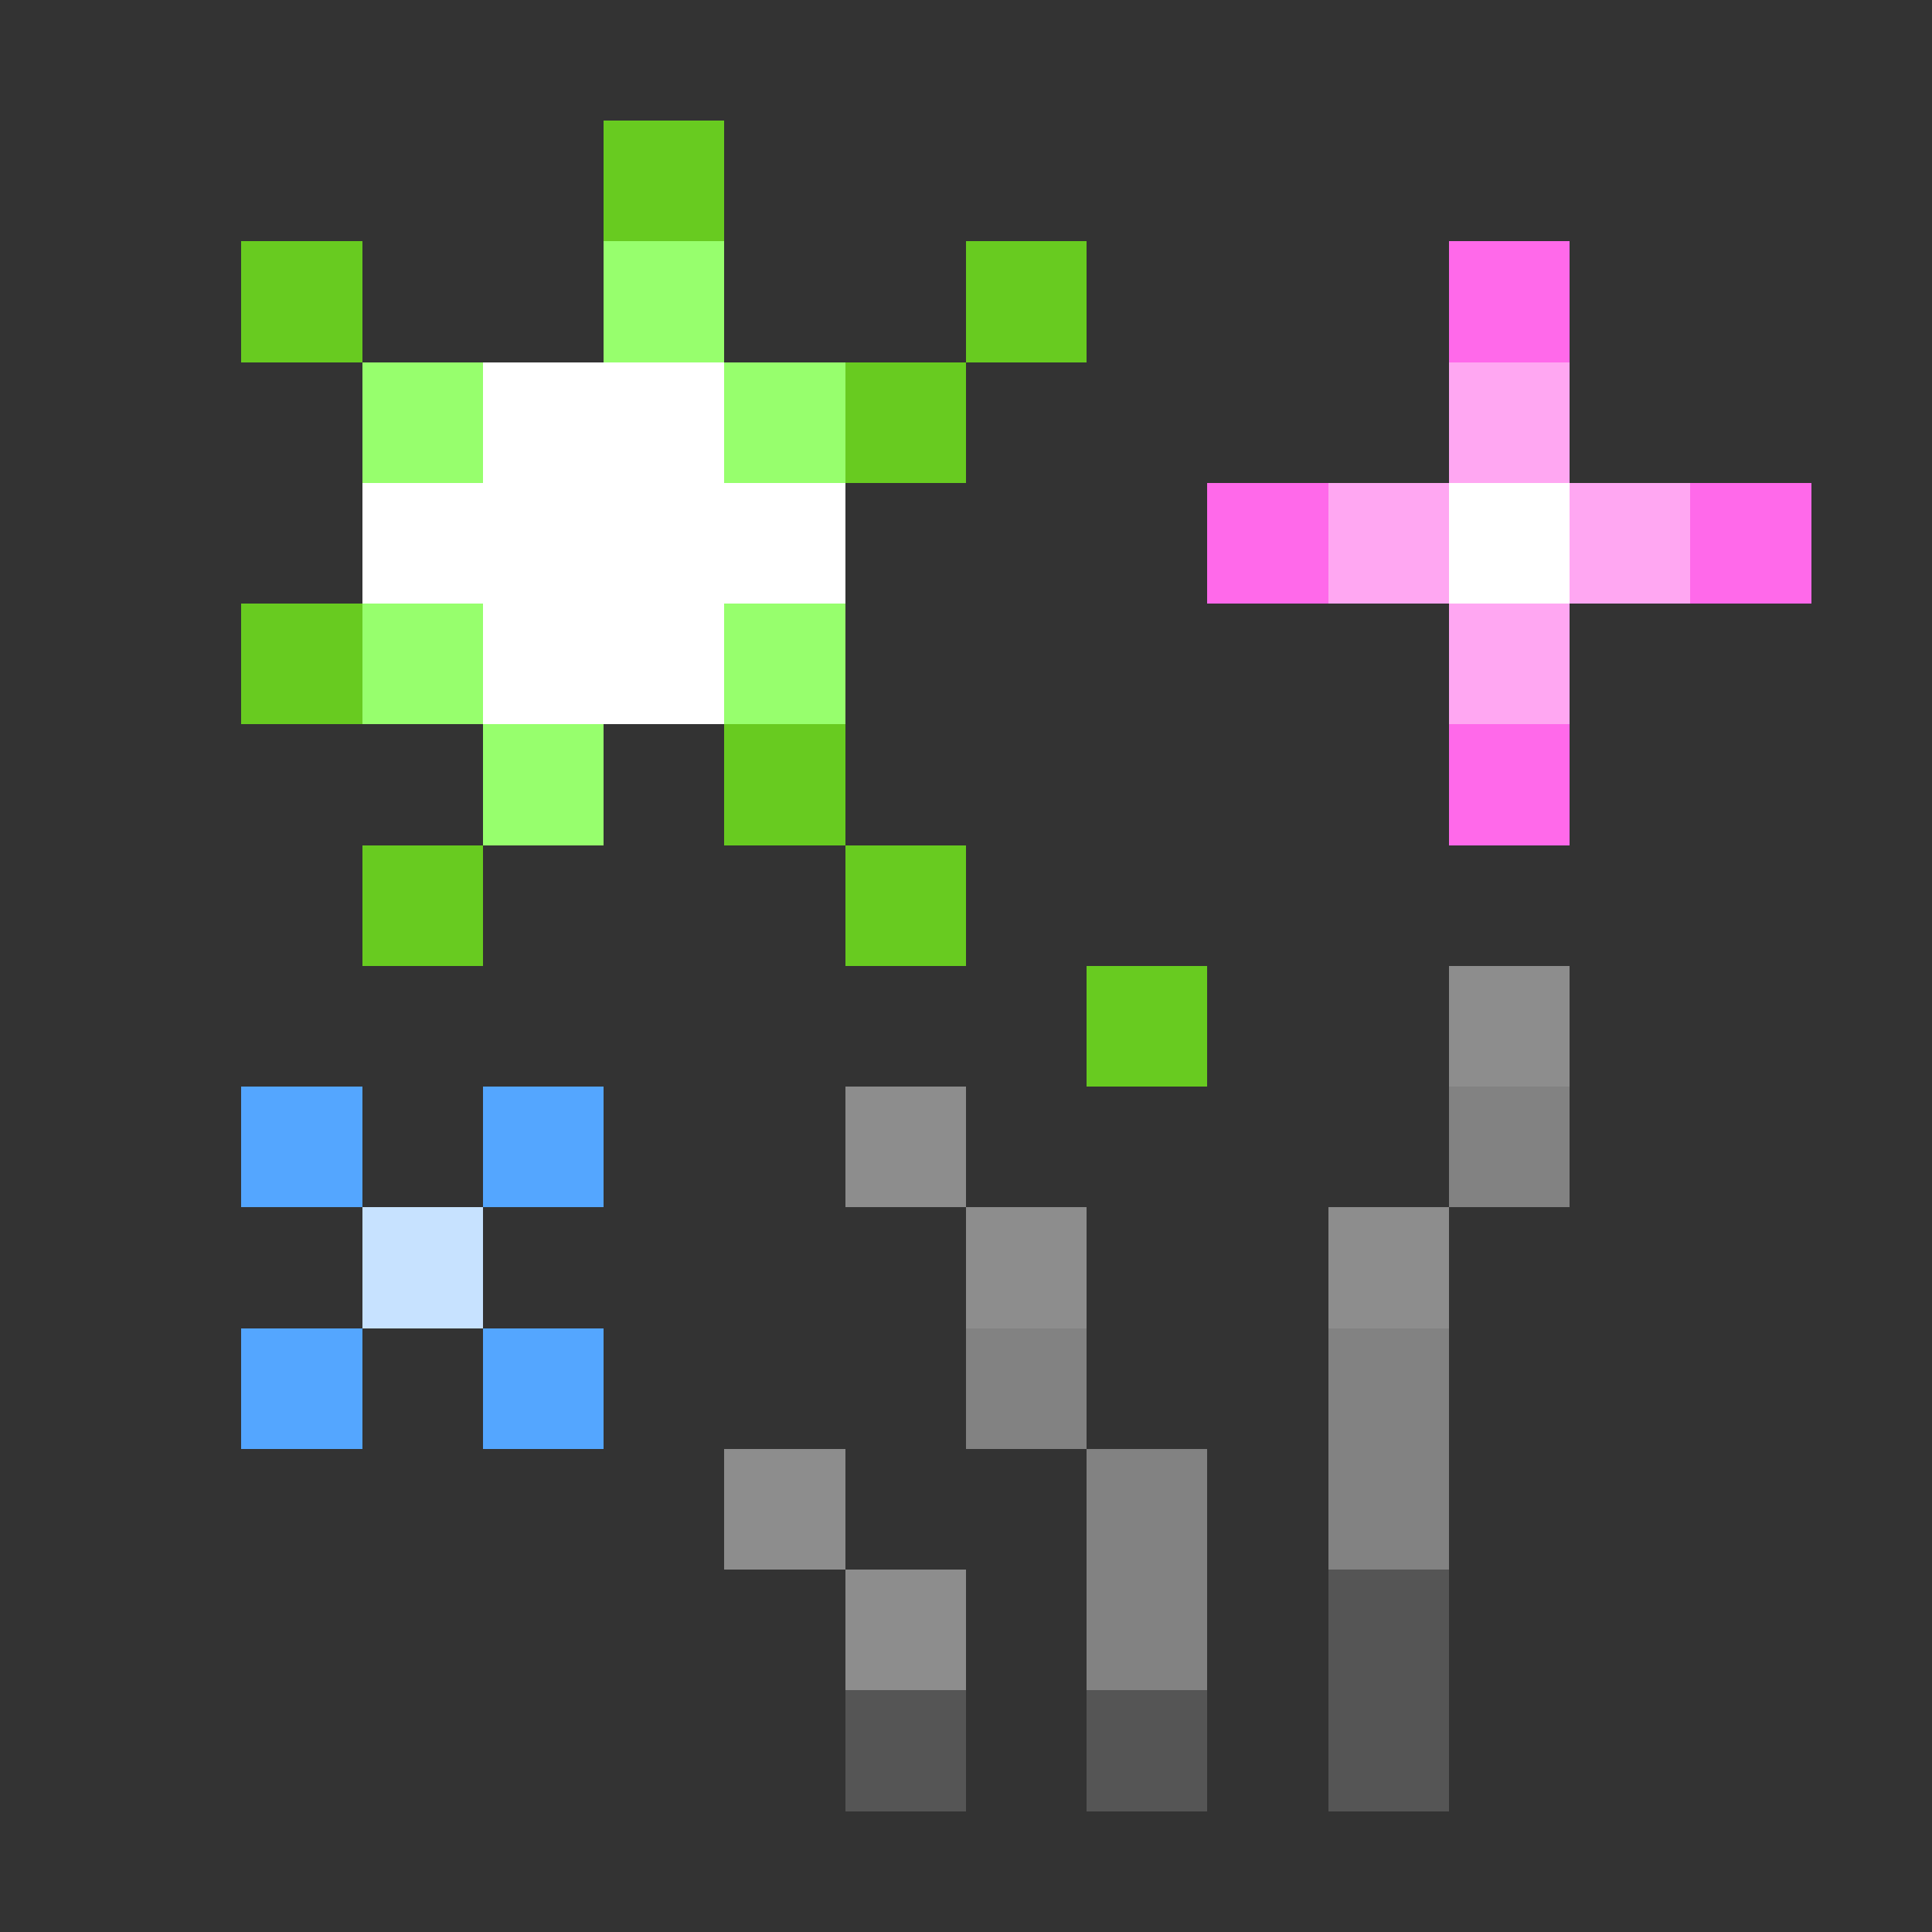 <svg xmlns="http://www.w3.org/2000/svg" shape-rendering="crispEdges" viewBox="0 -0.5 16 16"><rect x="0" y="-0.5" width="16" height="16" fill="#333333" stroke="none"/><path stroke="#68cb20" d="M5 1h1M2 2h1m5 0h1M7 3h1M2 5h1m3 1h1M3 7h1m3 0h1m1 1h1"/><path stroke="#97ff6d" d="M5 2h1M3 3h1m2 0h1M3 5h1m2 0h1M4 6h1"/><path stroke="#ff69ea" d="M12 2h1m-3 2h1m3 0h1m-3 2h1"/><path stroke="#fff" d="M4 3h2M3 4h4m5 0h1M4 5h2"/><path stroke="#ffa7f2" d="M12 3h1m-2 1h1m1 0h1m-2 1h1"/><path stroke="rgba(255,255,255,0.443)" d="M12 8h1M7 9h1m0 1h1m2 0h1m-6 2h1m0 1h1"/><path stroke="#54a6ff" d="M2 9h1m1 0h1m-3 2h1m1 0h1"/><path stroke="rgba(255,255,255,0.388)" d="M12 9h1m-5 2h1m2 0h1m-3 1h1m1 0h1m-3 1h1"/><path stroke="#c7e2ff" d="M3 10h1"/><path stroke="rgba(255,255,255,0.165)" d="M11 13h1m-5 1h1m1 0h1m1 0h1"/></svg>